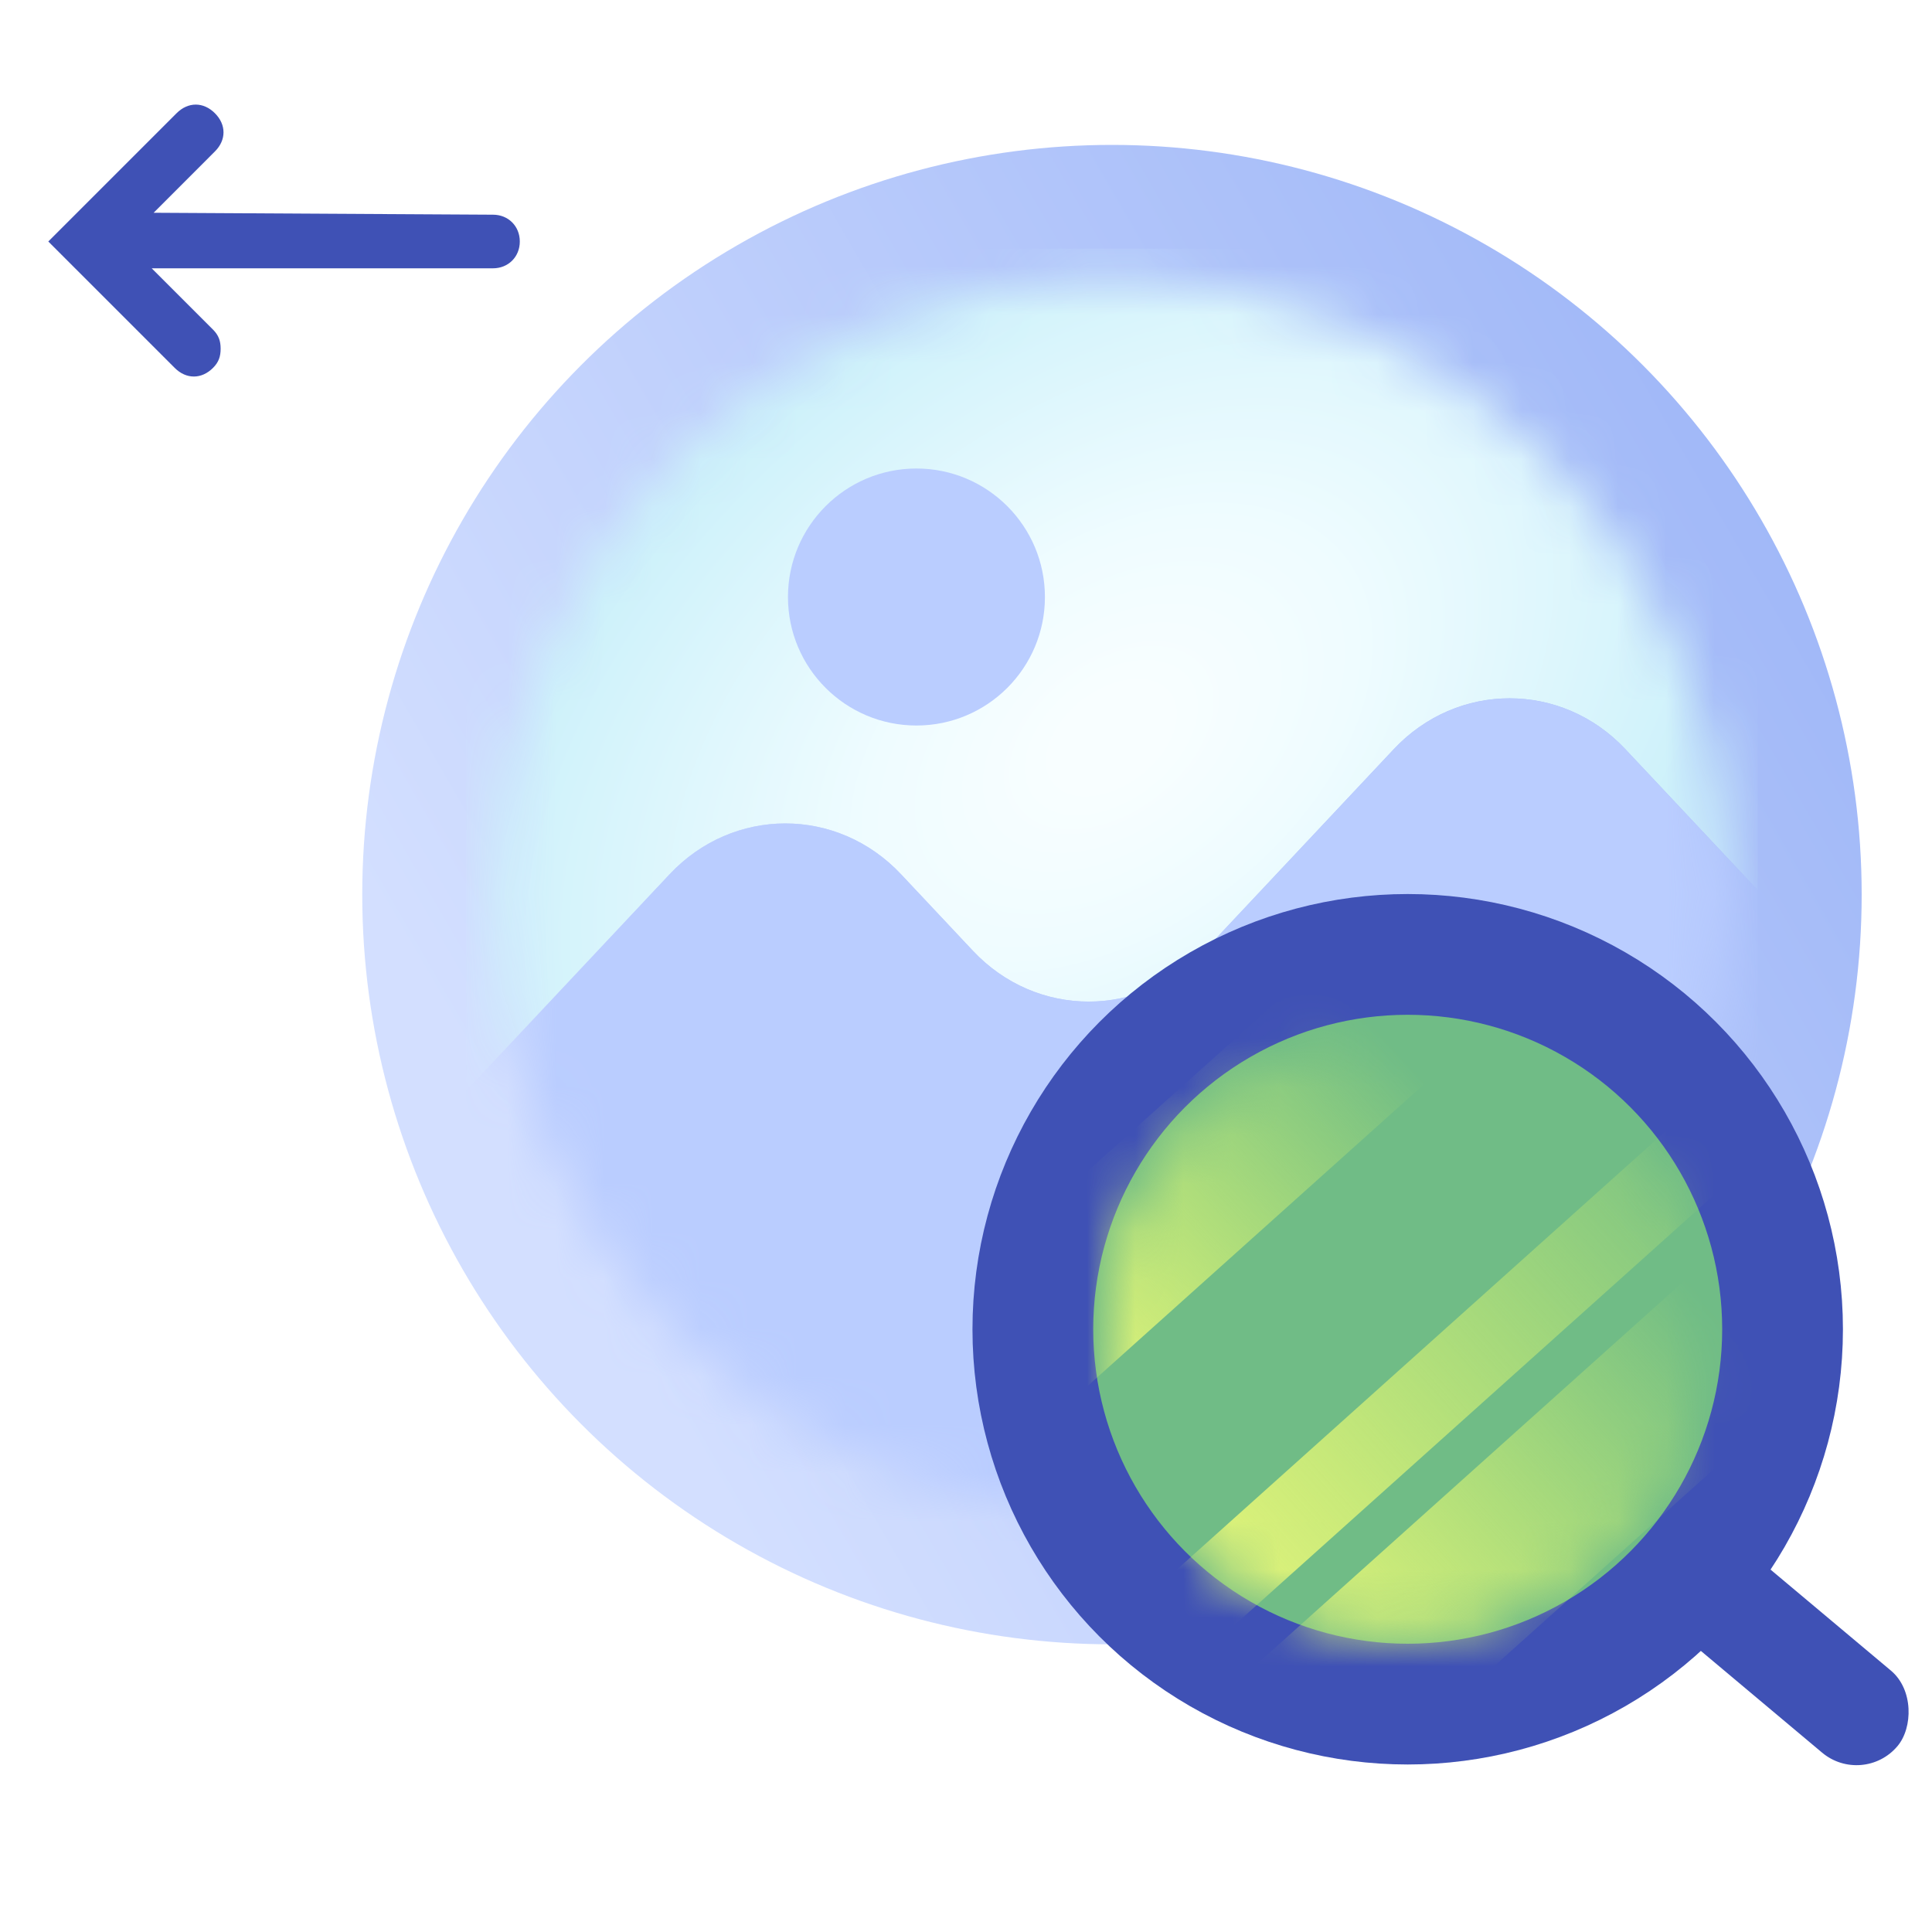 <svg width="40" height="40" viewBox="0 0 40 40" fill="none" xmlns="http://www.w3.org/2000/svg">
<rect width="40" height="40" fill="white"/>
<circle cx="23.022" cy="18.522" r="15.522" fill="url(#paint0_linear_3475_2247)"/>
<mask id="mask0_3475_2247" style="mask-type:alpha" maskUnits="userSpaceOnUse" x="10" y="5" width="26" height="27">
<circle cx="23.022" cy="18.522" r="12.783" fill="#D9D9D9"/>
</mask>
<g mask="url(#mask0_3475_2247)">
<path d="M36.394 10.58V18.431L36.393 18.43L33.651 15.51C32.333 14.107 30.175 14.107 28.857 15.51L24.936 19.684C23.618 21.087 21.461 21.087 20.143 19.684L18.656 18.101C17.337 16.697 15.18 16.697 13.862 18.101L9.649 22.585L9.649 10.58C9.649 7.593 12.093 5.149 15.079 5.149L30.963 5.149C33.95 5.149 36.394 7.593 36.394 10.58Z" fill="url(#paint1_radial_3475_2247)"/>
<path d="M18.974 15.021C20.443 15.021 21.634 13.83 21.634 12.361C21.634 10.892 20.443 9.7 18.974 9.7C17.505 9.7 16.314 10.892 16.314 12.361C16.314 13.83 17.505 15.021 18.974 15.021Z" fill="#BACDFF"/>
<path d="M36.394 18.432V26.465C36.394 29.451 33.95 31.895 30.963 31.895H15.079C12.093 31.895 9.649 29.451 9.649 26.465V22.586L13.862 18.102C15.18 16.698 17.337 16.698 18.656 18.102L20.143 19.685C21.461 21.088 23.618 21.088 24.936 19.685L28.857 15.511C30.175 14.108 32.333 14.108 33.651 15.511L36.393 18.43L36.394 18.432Z" fill="#BACDFF"/>
</g>
<rect x="35.753" y="31.738" width="5.543" height="2.217" rx="1.109" transform="rotate(40 35.753 31.738)" fill="#3F51B5"/>
<circle cx="7.761" cy="7.761" r="7.761" transform="matrix(-1 8.74228e-08 8.74228e-08 1 36.906 19.76)" fill="#70BC86" stroke="#3F51B5" stroke-width="2.5" stroke-linecap="round"/>
<mask id="mask1_3475_2247" style="mask-type:alpha" maskUnits="userSpaceOnUse" x="23" y="21" width="13" height="13">
<circle cx="6.098" cy="6.098" r="6.098" transform="matrix(-1 8.74228e-08 8.74228e-08 1 35.243 21.423)" fill="#92C769"/>
<circle cx="6.098" cy="6.098" r="6.098" transform="matrix(-1 8.74228e-08 8.74228e-08 1 35.243 21.423)" fill="#92C769"/>
</mask>
<g mask="url(#mask1_3475_2247)">
<rect x="30.673" y="16.933" width="3.312" height="15.087" transform="rotate(48.115 30.673 16.933)" fill="url(#paint2_linear_3475_2247)"/>
<rect x="37.164" y="24.461" width="3.312" height="15.087" transform="rotate(48.115 37.164 24.461)" fill="url(#paint3_linear_3475_2247)"/>
<rect x="35.243" y="22.741" width="1.652" height="15.087" transform="rotate(48.115 35.243 22.741)" fill="url(#paint4_linear_3475_2247)"/>
</g>
<path d="M1 5L3.656 2.344C3.894 2.106 4.212 2.106 4.449 2.344C4.687 2.581 4.687 2.899 4.449 3.136L3.181 4.405L10.207 4.445C10.524 4.445 10.762 4.683 10.762 5C10.762 5.317 10.524 5.555 10.207 5.555L3.141 5.555L4.41 6.824C4.529 6.943 4.568 7.062 4.568 7.22C4.568 7.379 4.529 7.498 4.41 7.617C4.172 7.855 3.855 7.855 3.617 7.617L1 5Z" fill="#3F51B5"/>
<defs>
<linearGradient id="paint0_linear_3475_2247" x1="11.887" y1="25.918" x2="38.543" y2="10.496" gradientUnits="userSpaceOnUse">
<stop stop-color="#D3DFFF"/>
<stop offset="1" stop-color="#9EB6F7"/>
</linearGradient>
<radialGradient id="paint1_radial_3475_2247" cx="0" cy="0" r="1" gradientUnits="userSpaceOnUse" gradientTransform="translate(23.021 15.269) rotate(-127.928) scale(11.863 18.197)">
<stop offset="0.07" stop-color="#F8FEFF"/>
<stop offset="0.31" stop-color="#EFFCFF"/>
<stop offset="0.815" stop-color="#CDF1FA"/>
</radialGradient>
<linearGradient id="paint2_linear_3475_2247" x1="33.898" y1="30.649" x2="33.757" y2="21.463" gradientUnits="userSpaceOnUse">
<stop stop-color="#DDF27A"/>
<stop offset="1" stop-color="#E4FF68" stop-opacity="0"/>
</linearGradient>
<linearGradient id="paint3_linear_3475_2247" x1="40.389" y1="38.178" x2="40.309" y2="27.488" gradientUnits="userSpaceOnUse">
<stop stop-color="#DDF27A"/>
<stop offset="1" stop-color="#E4FF68" stop-opacity="0"/>
</linearGradient>
<linearGradient id="paint4_linear_3475_2247" x1="36.851" y1="36.457" x2="36.843" y2="22.462" gradientUnits="userSpaceOnUse">
<stop stop-color="#DDF27A"/>
<stop offset="1" stop-color="#E4FF68" stop-opacity="0"/>
</linearGradient>
</defs>
</svg>

